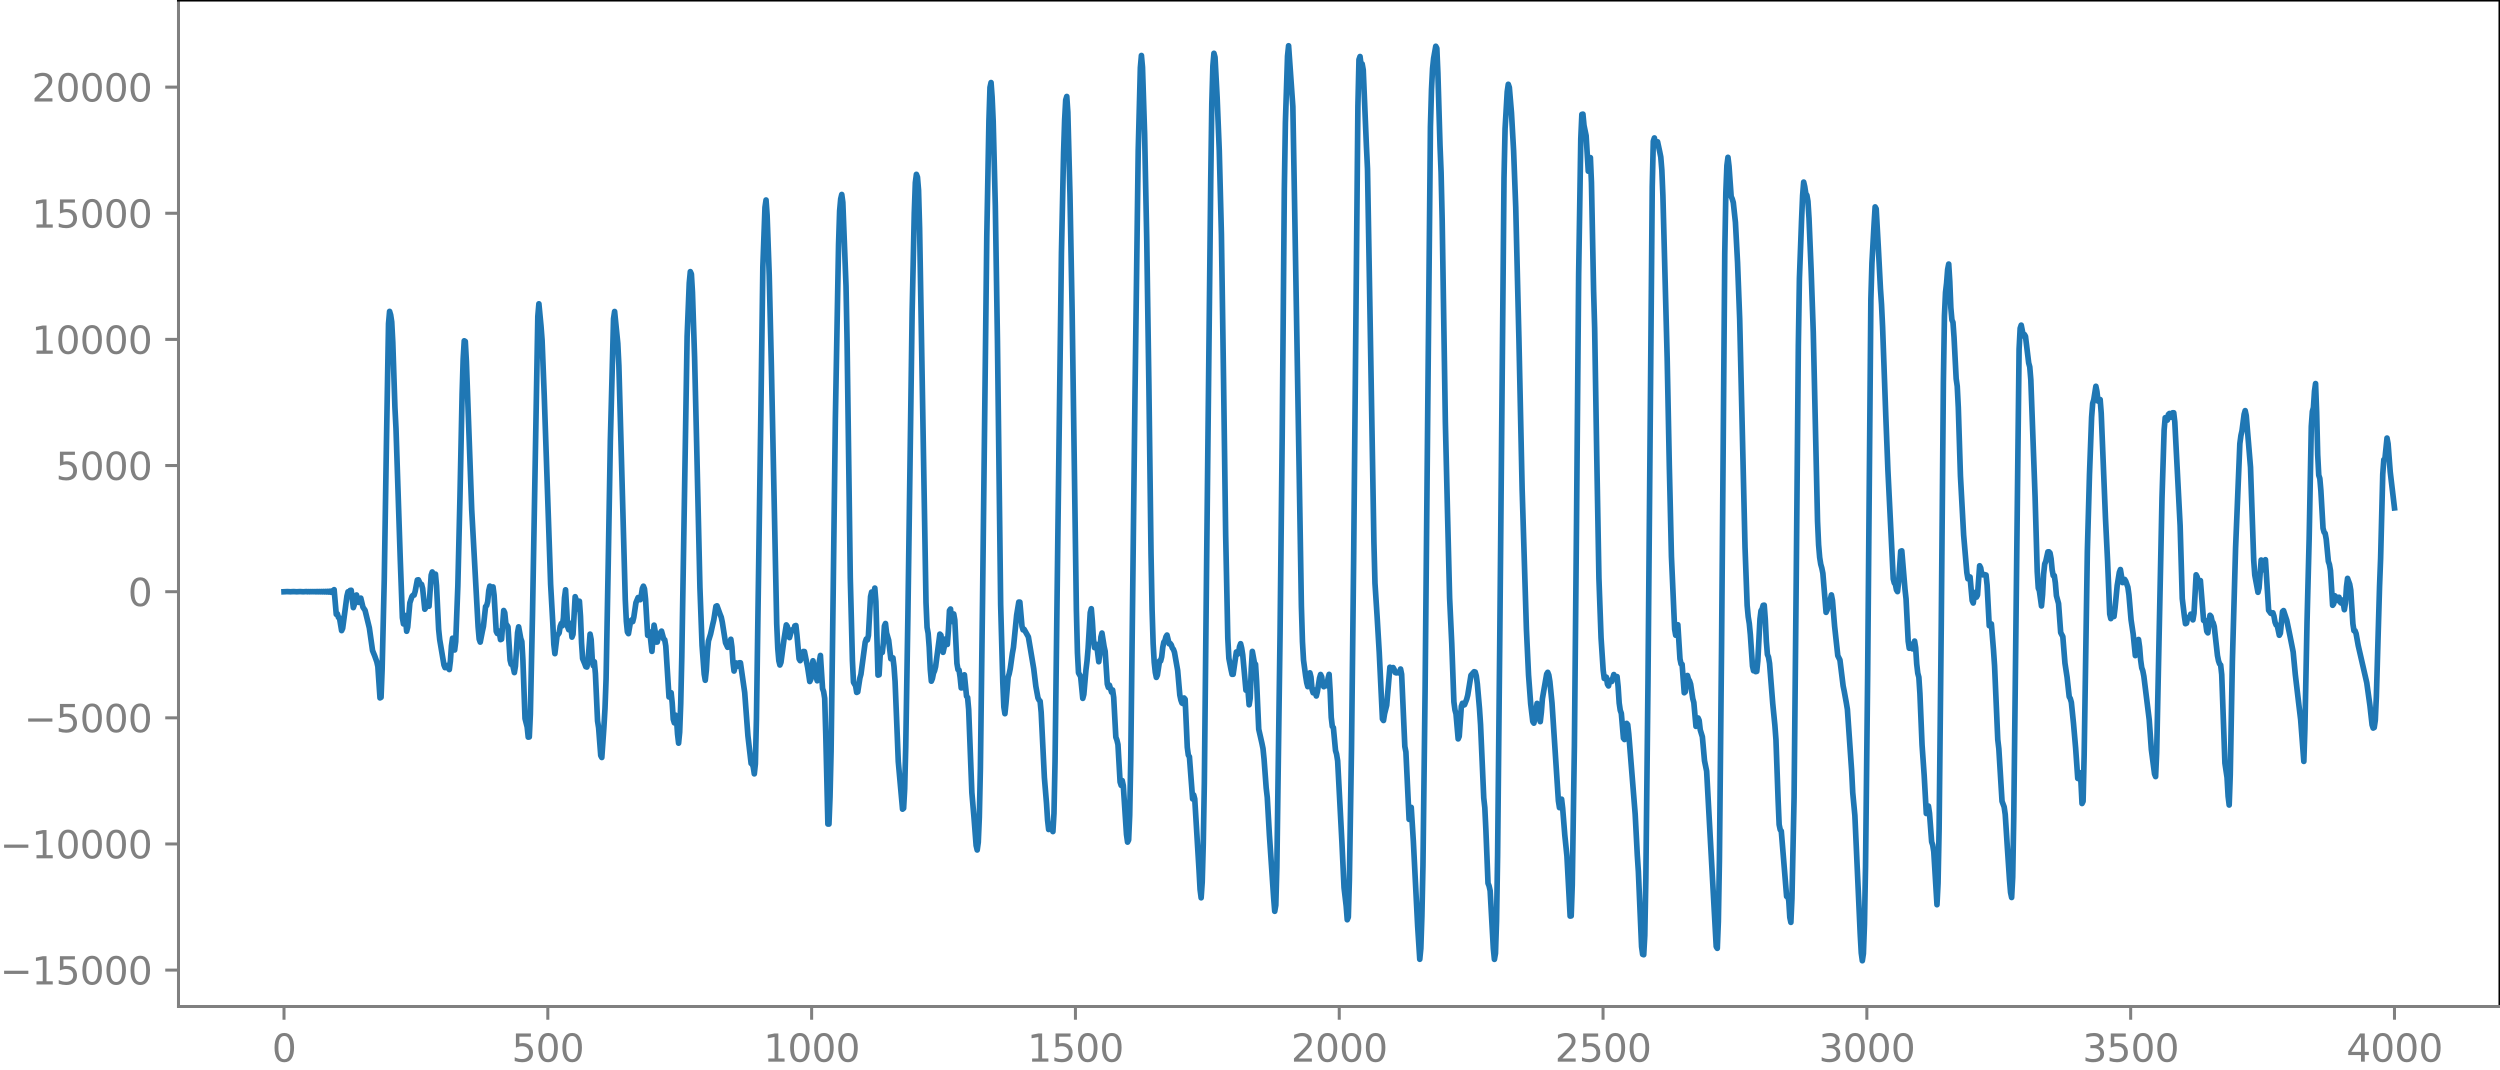 <?xml version="1.0" encoding="utf-8" standalone="no"?>
<!DOCTYPE svg PUBLIC "-//W3C//DTD SVG 1.1//EN"
  "http://www.w3.org/Graphics/SVG/1.1/DTD/svg11.dtd">
<svg xmlns:xlink="http://www.w3.org/1999/xlink" width="660.992pt" height="282.79pt" viewBox="0 0 660.992 282.79" xmlns="http://www.w3.org/2000/svg" version="1.1">
 <defs>
  <style type="text/css">*{stroke-linejoin: round; stroke-linecap: butt}</style>
 </defs>
 <g id="figure_1">
  <g id="patch_1">
   <path d="M -0 282.79 
L 660.992 282.79 
L 660.992 0 
L -0 0 
L -0 282.79 
z
" style="fill: none"/>
  </g>
  <g id="axes_1">
   <g id="patch_2">
    <path d="M 47.192 266.112 
L 660.992 266.112 
L 660.992 0 
L 47.192 0 
L 47.192 266.112 
z
" style="fill: none"/>
   </g>
   <g id="matplotlib.axis_1">
    <g id="xtick_1">
     <g id="line2d_1">
      <defs>
       <path id="mea2877f595" d="M 0 0 
L 0 3.5 
" style="stroke: #808080; stroke-width: 0.8"/>
      </defs>
      <g>
       <use xlink:href="#mea2877f595" x="75.092" y="266.112" style="fill: #808080; stroke: #808080; stroke-width: 0.8"/>
      </g>
     </g>
     <g id="text_1">
      <!-- 0 -->
      <g style="fill: #808080" transform="translate(71.911 280.71) scale(0.1 -0.1)">
       <defs>
        <path id="DejaVuSans-30" d="M 2034 4250 
Q 1547 4250 1301 3770 
Q 1056 3291 1056 2328 
Q 1056 1369 1301 889 
Q 1547 409 2034 409 
Q 2525 409 2770 889 
Q 3016 1369 3016 2328 
Q 3016 3291 2770 3770 
Q 2525 4250 2034 4250 
z
M 2034 4750 
Q 2819 4750 3233 4129 
Q 3647 3509 3647 2328 
Q 3647 1150 3233 529 
Q 2819 -91 2034 -91 
Q 1250 -91 836 529 
Q 422 1150 422 2328 
Q 422 3509 836 4129 
Q 1250 4750 2034 4750 
z
" transform="scale(0.016)"/>
       </defs>
       <use xlink:href="#DejaVuSans-30"/>
      </g>
     </g>
    </g>
    <g id="xtick_2">
     <g id="line2d_2">
      <g>
       <use xlink:href="#mea2877f595" x="144.842" y="266.112" style="fill: #808080; stroke: #808080; stroke-width: 0.8"/>
      </g>
     </g>
     <g id="text_2">
      <!-- 500 -->
      <g style="fill: #808080" transform="translate(135.298 280.71) scale(0.1 -0.1)">
       <defs>
        <path id="DejaVuSans-35" d="M 691 4666 
L 3169 4666 
L 3169 4134 
L 1269 4134 
L 1269 2991 
Q 1406 3038 1543 3061 
Q 1681 3084 1819 3084 
Q 2600 3084 3056 2656 
Q 3513 2228 3513 1497 
Q 3513 744 3044 326 
Q 2575 -91 1722 -91 
Q 1428 -91 1123 -41 
Q 819 9 494 109 
L 494 744 
Q 775 591 1075 516 
Q 1375 441 1709 441 
Q 2250 441 2565 725 
Q 2881 1009 2881 1497 
Q 2881 1984 2565 2268 
Q 2250 2553 1709 2553 
Q 1456 2553 1204 2497 
Q 953 2441 691 2322 
L 691 4666 
z
" transform="scale(0.016)"/>
       </defs>
       <use xlink:href="#DejaVuSans-35"/>
       <use xlink:href="#DejaVuSans-30" x="63.623"/>
       <use xlink:href="#DejaVuSans-30" x="127.246"/>
      </g>
     </g>
    </g>
    <g id="xtick_3">
     <g id="line2d_3">
      <g>
       <use xlink:href="#mea2877f595" x="214.592" y="266.112" style="fill: #808080; stroke: #808080; stroke-width: 0.8"/>
      </g>
     </g>
     <g id="text_3">
      <!-- 1000 -->
      <g style="fill: #808080" transform="translate(201.867 280.71) scale(0.1 -0.1)">
       <defs>
        <path id="DejaVuSans-31" d="M 794 531 
L 1825 531 
L 1825 4091 
L 703 3866 
L 703 4441 
L 1819 4666 
L 2450 4666 
L 2450 531 
L 3481 531 
L 3481 0 
L 794 0 
L 794 531 
z
" transform="scale(0.016)"/>
       </defs>
       <use xlink:href="#DejaVuSans-31"/>
       <use xlink:href="#DejaVuSans-30" x="63.623"/>
       <use xlink:href="#DejaVuSans-30" x="127.246"/>
       <use xlink:href="#DejaVuSans-30" x="190.869"/>
      </g>
     </g>
    </g>
    <g id="xtick_4">
     <g id="line2d_4">
      <g>
       <use xlink:href="#mea2877f595" x="284.342" y="266.112" style="fill: #808080; stroke: #808080; stroke-width: 0.8"/>
      </g>
     </g>
     <g id="text_4">
      <!-- 1500 -->
      <g style="fill: #808080" transform="translate(271.617 280.71) scale(0.1 -0.1)">
       <use xlink:href="#DejaVuSans-31"/>
       <use xlink:href="#DejaVuSans-35" x="63.623"/>
       <use xlink:href="#DejaVuSans-30" x="127.246"/>
       <use xlink:href="#DejaVuSans-30" x="190.869"/>
      </g>
     </g>
    </g>
    <g id="xtick_5">
     <g id="line2d_5">
      <g>
       <use xlink:href="#mea2877f595" x="354.092" y="266.112" style="fill: #808080; stroke: #808080; stroke-width: 0.8"/>
      </g>
     </g>
     <g id="text_5">
      <!-- 2000 -->
      <g style="fill: #808080" transform="translate(341.367 280.71) scale(0.1 -0.1)">
       <defs>
        <path id="DejaVuSans-32" d="M 1228 531 
L 3431 531 
L 3431 0 
L 469 0 
L 469 531 
Q 828 903 1448 1529 
Q 2069 2156 2228 2338 
Q 2531 2678 2651 2914 
Q 2772 3150 2772 3378 
Q 2772 3750 2511 3984 
Q 2250 4219 1831 4219 
Q 1534 4219 1204 4116 
Q 875 4013 500 3803 
L 500 4441 
Q 881 4594 1212 4672 
Q 1544 4750 1819 4750 
Q 2544 4750 2975 4387 
Q 3406 4025 3406 3419 
Q 3406 3131 3298 2873 
Q 3191 2616 2906 2266 
Q 2828 2175 2409 1742 
Q 1991 1309 1228 531 
z
" transform="scale(0.016)"/>
       </defs>
       <use xlink:href="#DejaVuSans-32"/>
       <use xlink:href="#DejaVuSans-30" x="63.623"/>
       <use xlink:href="#DejaVuSans-30" x="127.246"/>
       <use xlink:href="#DejaVuSans-30" x="190.869"/>
      </g>
     </g>
    </g>
    <g id="xtick_6">
     <g id="line2d_6">
      <g>
       <use xlink:href="#mea2877f595" x="423.842" y="266.112" style="fill: #808080; stroke: #808080; stroke-width: 0.8"/>
      </g>
     </g>
     <g id="text_6">
      <!-- 2500 -->
      <g style="fill: #808080" transform="translate(411.117 280.71) scale(0.1 -0.1)">
       <use xlink:href="#DejaVuSans-32"/>
       <use xlink:href="#DejaVuSans-35" x="63.623"/>
       <use xlink:href="#DejaVuSans-30" x="127.246"/>
       <use xlink:href="#DejaVuSans-30" x="190.869"/>
      </g>
     </g>
    </g>
    <g id="xtick_7">
     <g id="line2d_7">
      <g>
       <use xlink:href="#mea2877f595" x="493.592" y="266.112" style="fill: #808080; stroke: #808080; stroke-width: 0.8"/>
      </g>
     </g>
     <g id="text_7">
      <!-- 3000 -->
      <g style="fill: #808080" transform="translate(480.867 280.71) scale(0.1 -0.1)">
       <defs>
        <path id="DejaVuSans-33" d="M 2597 2516 
Q 3050 2419 3304 2112 
Q 3559 1806 3559 1356 
Q 3559 666 3084 287 
Q 2609 -91 1734 -91 
Q 1441 -91 1130 -33 
Q 819 25 488 141 
L 488 750 
Q 750 597 1062 519 
Q 1375 441 1716 441 
Q 2309 441 2620 675 
Q 2931 909 2931 1356 
Q 2931 1769 2642 2001 
Q 2353 2234 1838 2234 
L 1294 2234 
L 1294 2753 
L 1863 2753 
Q 2328 2753 2575 2939 
Q 2822 3125 2822 3475 
Q 2822 3834 2567 4026 
Q 2313 4219 1838 4219 
Q 1578 4219 1281 4162 
Q 984 4106 628 3988 
L 628 4550 
Q 988 4650 1302 4700 
Q 1616 4750 1894 4750 
Q 2613 4750 3031 4423 
Q 3450 4097 3450 3541 
Q 3450 3153 3228 2886 
Q 3006 2619 2597 2516 
z
" transform="scale(0.016)"/>
       </defs>
       <use xlink:href="#DejaVuSans-33"/>
       <use xlink:href="#DejaVuSans-30" x="63.623"/>
       <use xlink:href="#DejaVuSans-30" x="127.246"/>
       <use xlink:href="#DejaVuSans-30" x="190.869"/>
      </g>
     </g>
    </g>
    <g id="xtick_8">
     <g id="line2d_8">
      <g>
       <use xlink:href="#mea2877f595" x="563.342" y="266.112" style="fill: #808080; stroke: #808080; stroke-width: 0.8"/>
      </g>
     </g>
     <g id="text_8">
      <!-- 3500 -->
      <g style="fill: #808080" transform="translate(550.617 280.71) scale(0.1 -0.1)">
       <use xlink:href="#DejaVuSans-33"/>
       <use xlink:href="#DejaVuSans-35" x="63.623"/>
       <use xlink:href="#DejaVuSans-30" x="127.246"/>
       <use xlink:href="#DejaVuSans-30" x="190.869"/>
      </g>
     </g>
    </g>
    <g id="xtick_9">
     <g id="line2d_9">
      <g>
       <use xlink:href="#mea2877f595" x="633.092" y="266.112" style="fill: #808080; stroke: #808080; stroke-width: 0.8"/>
      </g>
     </g>
     <g id="text_9">
      <!-- 4000 -->
      <g style="fill: #808080" transform="translate(620.367 280.71) scale(0.1 -0.1)">
       <defs>
        <path id="DejaVuSans-34" d="M 2419 4116 
L 825 1625 
L 2419 1625 
L 2419 4116 
z
M 2253 4666 
L 3047 4666 
L 3047 1625 
L 3713 1625 
L 3713 1100 
L 3047 1100 
L 3047 0 
L 2419 0 
L 2419 1100 
L 313 1100 
L 313 1709 
L 2253 4666 
z
" transform="scale(0.016)"/>
       </defs>
       <use xlink:href="#DejaVuSans-34"/>
       <use xlink:href="#DejaVuSans-30" x="63.623"/>
       <use xlink:href="#DejaVuSans-30" x="127.246"/>
       <use xlink:href="#DejaVuSans-30" x="190.869"/>
      </g>
     </g>
    </g>
   </g>
   <g id="matplotlib.axis_2">
    <g id="ytick_1">
     <g id="line2d_10">
      <defs>
       <path id="m49acdfb050" d="M 0 0 
L -3.5 0 
" style="stroke: #808080; stroke-width: 0.8"/>
      </defs>
      <g>
       <use xlink:href="#m49acdfb050" x="47.192" y="256.489" style="fill: #808080; stroke: #808080; stroke-width: 0.8"/>
      </g>
     </g>
     <g id="text_10">
      <!-- −15000 -->
      <g style="fill: #808080" transform="translate(0 260.289) scale(0.1 -0.1)">
       <defs>
        <path id="DejaVuSans-2212" d="M 678 2272 
L 4684 2272 
L 4684 1741 
L 678 1741 
L 678 2272 
z
" transform="scale(0.016)"/>
       </defs>
       <use xlink:href="#DejaVuSans-2212"/>
       <use xlink:href="#DejaVuSans-31" x="83.789"/>
       <use xlink:href="#DejaVuSans-35" x="147.412"/>
       <use xlink:href="#DejaVuSans-30" x="211.035"/>
       <use xlink:href="#DejaVuSans-30" x="274.658"/>
       <use xlink:href="#DejaVuSans-30" x="338.281"/>
      </g>
     </g>
    </g>
    <g id="ytick_2">
     <g id="line2d_11">
      <g>
       <use xlink:href="#m49acdfb050" x="47.192" y="223.139" style="fill: #808080; stroke: #808080; stroke-width: 0.8"/>
      </g>
     </g>
     <g id="text_11">
      <!-- −10000 -->
      <g style="fill: #808080" transform="translate(0 226.938) scale(0.1 -0.1)">
       <use xlink:href="#DejaVuSans-2212"/>
       <use xlink:href="#DejaVuSans-31" x="83.789"/>
       <use xlink:href="#DejaVuSans-30" x="147.412"/>
       <use xlink:href="#DejaVuSans-30" x="211.035"/>
       <use xlink:href="#DejaVuSans-30" x="274.658"/>
       <use xlink:href="#DejaVuSans-30" x="338.281"/>
      </g>
     </g>
    </g>
    <g id="ytick_3">
     <g id="line2d_12">
      <g>
       <use xlink:href="#m49acdfb050" x="47.192" y="189.789" style="fill: #808080; stroke: #808080; stroke-width: 0.8"/>
      </g>
     </g>
     <g id="text_12">
      <!-- −5000 -->
      <g style="fill: #808080" transform="translate(6.362 193.588) scale(0.1 -0.1)">
       <use xlink:href="#DejaVuSans-2212"/>
       <use xlink:href="#DejaVuSans-35" x="83.789"/>
       <use xlink:href="#DejaVuSans-30" x="147.412"/>
       <use xlink:href="#DejaVuSans-30" x="211.035"/>
       <use xlink:href="#DejaVuSans-30" x="274.658"/>
      </g>
     </g>
    </g>
    <g id="ytick_4">
     <g id="line2d_13">
      <g>
       <use xlink:href="#m49acdfb050" x="47.192" y="156.438" style="fill: #808080; stroke: #808080; stroke-width: 0.8"/>
      </g>
     </g>
     <g id="text_13">
      <!-- 0 -->
      <g style="fill: #808080" transform="translate(33.83 160.237) scale(0.1 -0.1)">
       <use xlink:href="#DejaVuSans-30"/>
      </g>
     </g>
    </g>
    <g id="ytick_5">
     <g id="line2d_14">
      <g>
       <use xlink:href="#m49acdfb050" x="47.192" y="123.088" style="fill: #808080; stroke: #808080; stroke-width: 0.8"/>
      </g>
     </g>
     <g id="text_14">
      <!-- 5000 -->
      <g style="fill: #808080" transform="translate(14.742 126.887) scale(0.1 -0.1)">
       <use xlink:href="#DejaVuSans-35"/>
       <use xlink:href="#DejaVuSans-30" x="63.623"/>
       <use xlink:href="#DejaVuSans-30" x="127.246"/>
       <use xlink:href="#DejaVuSans-30" x="190.869"/>
      </g>
     </g>
    </g>
    <g id="ytick_6">
     <g id="line2d_15">
      <g>
       <use xlink:href="#m49acdfb050" x="47.192" y="89.737" style="fill: #808080; stroke: #808080; stroke-width: 0.8"/>
      </g>
     </g>
     <g id="text_15">
      <!-- 10000 -->
      <g style="fill: #808080" transform="translate(8.38 93.537) scale(0.1 -0.1)">
       <use xlink:href="#DejaVuSans-31"/>
       <use xlink:href="#DejaVuSans-30" x="63.623"/>
       <use xlink:href="#DejaVuSans-30" x="127.246"/>
       <use xlink:href="#DejaVuSans-30" x="190.869"/>
       <use xlink:href="#DejaVuSans-30" x="254.492"/>
      </g>
     </g>
    </g>
    <g id="ytick_7">
     <g id="line2d_16">
      <g>
       <use xlink:href="#m49acdfb050" x="47.192" y="56.387" style="fill: #808080; stroke: #808080; stroke-width: 0.8"/>
      </g>
     </g>
     <g id="text_16">
      <!-- 15000 -->
      <g style="fill: #808080" transform="translate(8.38 60.186) scale(0.1 -0.1)">
       <use xlink:href="#DejaVuSans-31"/>
       <use xlink:href="#DejaVuSans-35" x="63.623"/>
       <use xlink:href="#DejaVuSans-30" x="127.246"/>
       <use xlink:href="#DejaVuSans-30" x="190.869"/>
       <use xlink:href="#DejaVuSans-30" x="254.492"/>
      </g>
     </g>
    </g>
    <g id="ytick_8">
     <g id="line2d_17">
      <g>
       <use xlink:href="#m49acdfb050" x="47.192" y="23.037" style="fill: #808080; stroke: #808080; stroke-width: 0.8"/>
      </g>
     </g>
     <g id="text_17">
      <!-- 20000 -->
      <g style="fill: #808080" transform="translate(8.38 26.836) scale(0.1 -0.1)">
       <use xlink:href="#DejaVuSans-32"/>
       <use xlink:href="#DejaVuSans-30" x="63.623"/>
       <use xlink:href="#DejaVuSans-30" x="127.246"/>
       <use xlink:href="#DejaVuSans-30" x="190.869"/>
       <use xlink:href="#DejaVuSans-30" x="254.492"/>
      </g>
     </g>
    </g>
   </g>
   <g id="line2d_18">
    <path d="M 75.092 156.459 
L 75.938 156.417 
L 76.784 156.46 
L 77.63 156.416 
L 78.476 156.462 
L 79.322 156.413 
L 80.167 156.465 
L 81.013 156.409 
L 81.295 156.468 
L 81.577 156.408 
L 81.859 156.47 
L 82.141 156.405 
L 82.423 156.472 
L 82.705 156.403 
L 82.987 156.475 
L 83.269 156.4 
L 83.551 156.478 
L 83.833 156.396 
L 84.115 156.482 
L 84.397 156.392 
L 84.679 156.488 
L 84.961 156.386 
L 85.243 156.495 
L 85.525 156.377 
L 85.807 156.505 
L 86.089 156.365 
L 86.371 156.52 
L 86.653 156.346 
L 86.935 156.544 
L 87.216 156.313 
L 87.498 156.593 
L 87.78 156.236 
L 88.062 156.731 
L 88.344 155.906 
L 88.908 162.434 
L 89.19 162.277 
L 89.472 163.241 
L 89.754 163.362 
L 90.318 166.732 
L 90.6 166.12 
L 91.728 157.599 
L 92.01 156.466 
L 92.292 156.729 
L 92.574 156.103 
L 92.856 156.064 
L 93.42 160.659 
L 93.702 159.818 
L 93.984 157.601 
L 94.266 157.313 
L 94.547 158.863 
L 94.829 159.271 
L 95.111 158.405 
L 95.393 158.14 
L 95.957 160.528 
L 96.521 161.373 
L 97.649 166.004 
L 98.213 169.976 
L 98.495 171.997 
L 99.059 173.386 
L 99.623 174.971 
L 99.905 176.239 
L 100.469 184.522 
L 100.751 184.361 
L 101.033 176.978 
L 101.596 153.303 
L 102.16 117.927 
L 102.724 85.557 
L 103.006 82.33 
L 103.288 83.273 
L 103.57 85.114 
L 103.852 90.489 
L 104.416 107.693 
L 104.698 113.309 
L 105.826 147.798 
L 106.39 163.304 
L 106.672 164.962 
L 106.954 162.676 
L 107.236 163.88 
L 107.518 166.904 
L 107.8 165.796 
L 108.364 159.399 
L 108.927 157.68 
L 109.209 157.365 
L 109.491 157.339 
L 109.773 156.347 
L 110.337 153.351 
L 110.619 153.295 
L 111.183 154.47 
L 111.465 154.513 
L 111.747 155.608 
L 112.311 161.078 
L 112.593 160.652 
L 112.875 159.408 
L 113.157 160.096 
L 113.439 160.287 
L 114.003 152.062 
L 114.285 151.223 
L 114.567 152.748 
L 114.849 152.504 
L 115.131 151.794 
L 115.413 154.842 
L 115.976 166.397 
L 116.258 169.127 
L 117.386 175.833 
L 117.668 176.52 
L 118.232 175.944 
L 118.514 176.683 
L 118.796 177.031 
L 119.078 174.795 
L 119.36 170.778 
L 119.642 168.746 
L 120.206 171.859 
L 120.488 169.654 
L 121.052 154.923 
L 121.616 131.247 
L 122.18 104.158 
L 122.462 94.874 
L 122.744 90.107 
L 123.025 90.282 
L 123.307 95.494 
L 124.717 134.721 
L 126.409 165.709 
L 126.691 168.987 
L 126.973 169.772 
L 127.537 166.894 
L 127.819 165.612 
L 128.383 160.37 
L 128.665 160.114 
L 128.947 159.071 
L 129.229 156.16 
L 129.511 154.968 
L 129.793 156.199 
L 130.075 156.207 
L 130.356 155.177 
L 130.638 157.382 
L 131.202 166.932 
L 131.484 167.489 
L 131.766 166.812 
L 132.048 167.424 
L 132.33 169.121 
L 132.612 168.993 
L 133.176 161.415 
L 133.458 162.024 
L 133.74 164.849 
L 134.304 165.704 
L 134.868 174.539 
L 135.15 175.634 
L 135.432 175.264 
L 135.996 177.832 
L 136.278 176.132 
L 136.842 167.266 
L 137.124 165.737 
L 137.687 168.809 
L 137.969 169.602 
L 138.251 174.483 
L 138.815 189.974 
L 139.379 192.196 
L 139.661 194.897 
L 139.943 194.849 
L 140.225 188.862 
L 140.789 162.545 
L 142.199 83.643 
L 142.481 80.326 
L 143.045 86.242 
L 143.327 89.971 
L 143.891 104.497 
L 145.582 154.492 
L 146.146 164.553 
L 146.428 170.367 
L 146.71 172.826 
L 147.274 168.138 
L 147.838 167.346 
L 148.12 165.587 
L 148.402 164.849 
L 148.684 165.448 
L 148.966 163.335 
L 149.248 158.072 
L 149.53 155.941 
L 150.094 165.756 
L 150.376 166.507 
L 150.658 164.784 
L 150.94 165.685 
L 151.222 168.453 
L 151.504 167.707 
L 152.067 157.766 
L 152.349 158.573 
L 152.631 161.026 
L 152.913 160.177 
L 153.195 158.956 
L 153.477 162.915 
L 153.759 169.964 
L 154.041 174.142 
L 154.605 175.508 
L 154.887 176.268 
L 155.169 176.362 
L 155.451 174.997 
L 156.015 167.661 
L 156.297 169.088 
L 156.579 174.149 
L 156.861 176.016 
L 157.143 174.968 
L 157.425 178.127 
L 157.989 190.602 
L 158.271 192.41 
L 158.834 199.765 
L 159.116 200.281 
L 159.68 192.149 
L 159.962 187.233 
L 160.244 179.543 
L 160.808 149.272 
L 161.372 116.661 
L 162.218 84.261 
L 162.5 82.36 
L 163.346 90.826 
L 163.628 96.654 
L 164.192 117.103 
L 165.32 158.511 
L 165.602 164.269 
L 165.883 167.094 
L 166.165 167.538 
L 166.729 164.229 
L 167.011 163.911 
L 167.293 164.352 
L 167.575 163.209 
L 168.139 159.356 
L 168.703 157.986 
L 168.985 158.178 
L 169.267 158.566 
L 169.549 157.423 
L 169.831 155.623 
L 170.113 154.987 
L 170.395 155.679 
L 170.677 158.398 
L 171.241 167.985 
L 171.523 167.69 
L 171.805 167.081 
L 172.369 172.217 
L 172.933 165.284 
L 173.214 166.856 
L 173.496 169.765 
L 173.778 169.753 
L 174.06 168.564 
L 174.342 168.035 
L 174.624 167.269 
L 174.906 166.866 
L 175.47 168.964 
L 175.752 169.153 
L 176.034 170.829 
L 176.88 184.287 
L 177.162 183.883 
L 177.444 183.152 
L 177.726 185.843 
L 178.008 190.198 
L 178.29 191.119 
L 178.572 189.07 
L 178.854 189.768 
L 179.136 194.059 
L 179.418 196.494 
L 179.7 193.585 
L 179.982 186.007 
L 180.263 173.767 
L 181.673 88.935 
L 182.237 74.835 
L 182.519 71.819 
L 182.801 72.464 
L 183.083 77.278 
L 183.647 94.524 
L 184.211 118.18 
L 185.057 155.328 
L 185.621 170.654 
L 186.185 178.222 
L 186.467 179.862 
L 186.749 177.225 
L 187.031 172.348 
L 187.313 169.482 
L 187.876 167.65 
L 188.44 165.104 
L 188.722 163.918 
L 189.286 160.308 
L 189.568 160.174 
L 190.414 162.492 
L 190.696 163.192 
L 190.978 164.537 
L 191.824 169.938 
L 192.388 171.149 
L 192.67 170.985 
L 193.234 169.018 
L 193.516 171.087 
L 193.798 175.178 
L 194.08 177.423 
L 194.643 175.278 
L 195.207 176.155 
L 195.489 175.229 
L 195.771 175.237 
L 196.899 183.138 
L 197.745 194.534 
L 198.591 201.85 
L 198.873 201.931 
L 199.155 202.774 
L 199.437 204.607 
L 199.719 201.968 
L 200.001 190.074 
L 201.129 112.118 
L 201.692 70.606 
L 202.256 54.839 
L 202.538 52.882 
L 202.82 56.911 
L 203.384 72.839 
L 203.948 96.718 
L 205.358 164.917 
L 205.64 171.411 
L 205.922 174.717 
L 206.204 175.828 
L 206.486 175.12 
L 207.332 168.766 
L 207.896 165.222 
L 208.178 165.642 
L 208.46 167.562 
L 208.742 168.582 
L 209.305 166.548 
L 209.587 166.724 
L 209.869 166.631 
L 210.151 165.482 
L 210.433 165.383 
L 210.715 167.941 
L 211.279 174.22 
L 211.561 174.681 
L 211.843 174.058 
L 212.407 172.244 
L 212.689 172.27 
L 213.535 176.431 
L 214.099 180.188 
L 214.381 179.585 
L 214.663 176.451 
L 214.945 174.706 
L 215.227 175.935 
L 215.791 179.025 
L 216.072 179.998 
L 216.354 178.778 
L 216.636 174.874 
L 216.918 173.295 
L 217.482 182.059 
L 217.764 182.857 
L 218.046 184.647 
L 218.328 194.169 
L 218.892 217.873 
L 219.174 217.881 
L 219.456 210.659 
L 219.738 198.591 
L 220.302 155.75 
L 220.866 110.715 
L 221.712 64.596 
L 221.994 55.764 
L 222.276 52.594 
L 222.558 51.419 
L 222.84 53.504 
L 223.685 75.618 
L 223.967 90.387 
L 224.813 152.785 
L 225.377 174.653 
L 225.659 180.387 
L 226.223 181.353 
L 226.505 183.074 
L 226.787 182.925 
L 227.351 179.292 
L 227.633 178.253 
L 228.761 169.767 
L 229.043 168.959 
L 229.325 169.218 
L 229.607 168.024 
L 230.171 157.739 
L 230.452 156.538 
L 230.734 158.061 
L 231.016 157.379 
L 231.298 155.485 
L 231.58 159.058 
L 232.144 178.499 
L 232.426 178.419 
L 232.708 173.355 
L 232.99 171.63 
L 233.272 172.506 
L 233.554 170.038 
L 233.836 165.509 
L 234.118 164.851 
L 234.4 167.323 
L 234.964 169.292 
L 235.528 174.177 
L 235.81 173.937 
L 236.092 173.932 
L 236.374 176.282 
L 236.656 180.21 
L 237.22 194.194 
L 237.501 201.346 
L 238.065 207.676 
L 238.629 213.943 
L 238.911 213.702 
L 239.193 208.548 
L 239.475 197.42 
L 240.039 163.114 
L 241.167 82.478 
L 241.731 56.365 
L 242.013 48.291 
L 242.295 46.096 
L 242.577 46.834 
L 242.859 50.278 
L 243.141 60.382 
L 244.832 159.301 
L 245.114 165.891 
L 245.396 167.43 
L 245.678 171.102 
L 245.96 176.973 
L 246.242 180.105 
L 246.524 179.413 
L 246.806 177.992 
L 247.088 177.361 
L 247.37 176.248 
L 248.498 167.658 
L 248.78 167.935 
L 249.344 172.473 
L 249.626 171.181 
L 249.908 168.966 
L 250.19 169.552 
L 250.472 170.395 
L 250.754 166.698 
L 251.036 161.417 
L 251.318 161.022 
L 251.6 164.117 
L 251.881 164.367 
L 252.163 162.329 
L 252.445 163.921 
L 253.009 175.425 
L 253.291 177.048 
L 253.573 177.171 
L 253.855 179.096 
L 254.137 181.885 
L 254.419 181.839 
L 254.701 179.04 
L 254.983 178.421 
L 255.547 184.078 
L 255.829 184.413 
L 256.111 187.56 
L 256.957 209.568 
L 257.521 216.155 
L 258.085 223.55 
L 258.367 224.734 
L 258.649 222.72 
L 258.93 216.102 
L 259.212 203.166 
L 259.776 159.078 
L 260.904 62.375 
L 261.468 31.993 
L 261.75 23.122 
L 262.032 21.829 
L 262.314 25.688 
L 262.596 32.028 
L 263.16 54.438 
L 263.724 90.196 
L 264.57 159.885 
L 265.134 180.424 
L 265.416 186.924 
L 265.698 188.7 
L 265.98 185.942 
L 266.543 179.067 
L 266.825 178.15 
L 267.107 176.775 
L 267.671 172.745 
L 267.953 171.182 
L 268.799 162.645 
L 269.363 159.19 
L 269.645 159.196 
L 270.209 165.585 
L 270.491 166.54 
L 270.773 166.384 
L 271.901 168.394 
L 273.31 176.79 
L 273.874 181.464 
L 274.438 184.54 
L 274.72 185.09 
L 275.002 185.393 
L 275.284 188.359 
L 276.13 205.592 
L 276.694 212.414 
L 276.976 216.834 
L 277.258 219.318 
L 277.54 219.113 
L 277.822 218.289 
L 278.386 219.868 
L 278.668 215.06 
L 278.95 201.334 
L 279.796 133.488 
L 280.641 66.906 
L 281.205 40.467 
L 281.487 31.712 
L 281.769 26.444 
L 282.051 25.506 
L 282.333 29.727 
L 282.897 51.485 
L 283.461 81.857 
L 284.589 161.241 
L 284.871 172.551 
L 285.153 177.901 
L 285.717 178.892 
L 286.281 184.647 
L 286.563 183.6 
L 287.127 177.105 
L 287.409 174.765 
L 287.69 171.467 
L 288.254 161.974 
L 288.536 160.942 
L 288.818 164.29 
L 289.1 168.993 
L 289.382 171.234 
L 289.664 170.572 
L 289.946 170.36 
L 290.51 174.962 
L 290.792 172.81 
L 291.074 168.458 
L 291.356 167.377 
L 291.92 170.945 
L 292.202 172.206 
L 292.766 180.86 
L 293.048 181.765 
L 293.33 181.153 
L 293.894 183.019 
L 294.176 182.434 
L 294.458 184.407 
L 295.021 194.9 
L 295.303 195.656 
L 295.585 196.859 
L 296.149 206.766 
L 296.431 207.652 
L 296.713 206.382 
L 296.995 207.705 
L 297.841 220.64 
L 298.123 222.654 
L 298.405 222.095 
L 298.687 215.551 
L 298.969 200.588 
L 300.097 103.634 
L 300.943 39.736 
L 301.507 17.872 
L 301.788 14.67 
L 302.07 17.757 
L 302.634 35.432 
L 303.198 63.541 
L 303.762 101.848 
L 304.326 146.323 
L 304.608 161.19 
L 304.89 170.196 
L 305.172 175.12 
L 305.454 177.753 
L 305.736 179.103 
L 306.018 178.48 
L 306.582 174.727 
L 306.864 174.774 
L 307.146 173.677 
L 307.428 171.171 
L 307.71 169.77 
L 307.992 169.402 
L 308.274 168.361 
L 308.556 167.905 
L 309.119 170.228 
L 309.401 170.129 
L 309.683 170.516 
L 309.965 171.349 
L 310.247 171.681 
L 310.529 172.469 
L 311.375 177.282 
L 311.939 183.758 
L 312.221 185.086 
L 312.503 185.877 
L 312.785 186.03 
L 313.067 184.546 
L 313.349 184.902 
L 313.913 197.573 
L 314.195 199.69 
L 314.477 200.065 
L 315.323 211.233 
L 315.605 210.169 
L 315.887 211.237 
L 317.014 229.989 
L 317.296 235.168 
L 317.578 237.379 
L 317.86 233.251 
L 318.142 223.091 
L 318.424 207.043 
L 318.988 152.654 
L 320.116 47.545 
L 320.398 27.443 
L 320.68 17.417 
L 320.962 14.092 
L 321.244 15.123 
L 321.808 25.754 
L 322.372 39.839 
L 322.936 61.883 
L 323.499 100.137 
L 324.063 141.418 
L 324.627 168.754 
L 324.909 174.058 
L 325.473 177.005 
L 325.755 178.29 
L 326.037 178.282 
L 326.883 172.379 
L 327.165 173.008 
L 327.447 172.769 
L 327.729 170.964 
L 328.011 170.191 
L 328.293 171.358 
L 328.575 173.16 
L 329.421 182.487 
L 329.703 181.403 
L 329.985 182.717 
L 330.267 186.344 
L 330.548 184.62 
L 330.83 176.843 
L 331.112 172.227 
L 331.676 175.324 
L 331.958 175.632 
L 332.24 180.077 
L 332.804 192.797 
L 333.65 196.529 
L 333.932 197.921 
L 334.214 200.728 
L 334.778 208.347 
L 335.06 210.803 
L 335.624 220.731 
L 336.752 237.411 
L 337.034 240.943 
L 337.316 239.34 
L 337.597 229.394 
L 338.443 167.536 
L 339.007 115.487 
L 339.571 50.056 
L 339.853 32.408 
L 340.417 14.838 
L 340.699 12.096 
L 341.827 28.209 
L 342.391 60.055 
L 343.519 125.867 
L 344.083 160.262 
L 344.365 169.661 
L 344.647 174.552 
L 345.21 178.748 
L 345.492 180.52 
L 345.774 181.552 
L 346.056 180.029 
L 346.338 177.893 
L 346.62 179.035 
L 346.902 182.264 
L 347.184 183.172 
L 347.466 182.401 
L 347.748 183.064 
L 348.03 184.018 
L 348.312 182.872 
L 348.876 179.304 
L 349.158 178.331 
L 349.44 178.935 
L 349.722 181.008 
L 350.004 181.565 
L 350.286 180.445 
L 350.568 180.671 
L 350.85 181.314 
L 351.132 179.364 
L 351.414 178.3 
L 351.696 182.994 
L 351.977 189.674 
L 352.259 192.064 
L 352.541 192.393 
L 353.105 198.436 
L 353.387 199.399 
L 353.669 201.173 
L 354.797 222.664 
L 355.361 234.7 
L 355.925 239.55 
L 356.207 243.18 
L 356.489 242.496 
L 356.771 232.629 
L 357.335 197.7 
L 357.899 148.028 
L 359.026 28.067 
L 359.308 15.749 
L 359.59 14.946 
L 359.872 17.214 
L 360.154 16.899 
L 360.436 18.48 
L 361.282 38.746 
L 361.564 44.692 
L 362.128 77.308 
L 363.256 143.386 
L 363.538 154.178 
L 364.102 162.99 
L 364.666 172.513 
L 365.512 190.083 
L 365.794 190.498 
L 366.076 188.709 
L 366.639 186.47 
L 367.485 176.405 
L 367.767 176.904 
L 368.049 176.882 
L 368.331 176.505 
L 368.613 177.005 
L 368.895 177.816 
L 369.177 177.911 
L 369.459 177.739 
L 369.741 177.908 
L 370.023 177.766 
L 370.305 176.892 
L 370.587 178.281 
L 371.433 197.372 
L 371.715 198.823 
L 372.561 216.638 
L 372.843 213.581 
L 373.125 213.462 
L 373.688 222.472 
L 374.816 244.749 
L 375.38 253.631 
L 375.662 250.744 
L 375.944 242.187 
L 376.226 228.832 
L 376.79 182.595 
L 378.2 33.536 
L 378.482 23.674 
L 378.764 18.127 
L 379.046 15.423 
L 379.61 12.23 
L 379.892 12.754 
L 380.174 19.333 
L 380.737 38.516 
L 381.019 45.572 
L 381.301 57.906 
L 382.147 111.588 
L 382.711 135.319 
L 383.275 158.107 
L 383.839 170.165 
L 384.403 185.564 
L 384.685 187.705 
L 384.967 188.774 
L 385.531 195.36 
L 385.813 194.701 
L 386.377 186.757 
L 386.659 185.952 
L 386.941 186.442 
L 387.223 186.325 
L 387.786 184.86 
L 388.068 183.785 
L 388.914 178.555 
L 389.76 177.596 
L 390.042 177.689 
L 390.324 178.701 
L 390.606 180.822 
L 391.17 187.366 
L 391.452 191.582 
L 392.298 210.966 
L 392.58 213.551 
L 392.862 219.418 
L 393.426 233.522 
L 393.708 234.237 
L 393.99 235.505 
L 394.554 245.752 
L 394.835 250.806 
L 395.117 253.65 
L 395.399 252.059 
L 395.681 243.513 
L 395.963 226.134 
L 396.527 169.883 
L 397.655 47.096 
L 397.937 34.039 
L 398.501 24.281 
L 398.783 22.286 
L 399.065 23.125 
L 399.629 29.83 
L 400.193 39.898 
L 400.757 54.859 
L 401.603 89.925 
L 402.448 129.309 
L 403.576 166.31 
L 404.14 178.456 
L 404.704 186.081 
L 405.268 190.791 
L 405.55 191.199 
L 405.832 190.017 
L 406.396 185.976 
L 406.678 186.527 
L 406.96 189.419 
L 407.242 190.804 
L 407.524 188.349 
L 407.806 184.74 
L 408.37 181.444 
L 408.934 178.211 
L 409.215 177.757 
L 409.497 178.471 
L 409.779 180.2 
L 410.343 185.852 
L 412.035 211.75 
L 412.317 213.544 
L 412.599 212.08 
L 412.881 211.299 
L 413.163 213.711 
L 413.727 220.815 
L 414.291 226.353 
L 414.855 236.929 
L 415.137 242.211 
L 415.419 242.166 
L 415.701 233.941 
L 416.264 197.283 
L 416.828 138.093 
L 417.392 72.454 
L 417.956 36.653 
L 418.238 30.243 
L 418.52 30.177 
L 418.802 33.15 
L 419.366 35.877 
L 419.93 45.266 
L 420.212 44.266 
L 420.494 41.676 
L 420.776 48.304 
L 421.34 76.753 
L 421.622 86.794 
L 422.186 121.146 
L 422.75 152.869 
L 423.314 168.622 
L 423.877 177.224 
L 424.159 179.387 
L 424.441 178.922 
L 424.723 179.052 
L 425.005 180.913 
L 425.287 181.36 
L 425.569 180.006 
L 425.851 179.827 
L 426.133 180.191 
L 426.697 178.349 
L 426.979 179.226 
L 427.261 179.253 
L 427.543 178.886 
L 427.825 181.531 
L 428.107 185.882 
L 428.389 187.813 
L 428.671 188.604 
L 429.235 195.181 
L 429.517 195.531 
L 430.081 191.257 
L 430.363 191.611 
L 430.644 194.105 
L 432.336 215.265 
L 432.9 226.16 
L 433.182 230.494 
L 434.028 250.312 
L 434.31 252.328 
L 434.592 252.432 
L 434.874 247.335 
L 435.156 232.353 
L 435.72 180.61 
L 436.848 49.379 
L 437.13 37.319 
L 437.412 36.472 
L 437.694 38.198 
L 438.257 37.486 
L 438.821 40.112 
L 439.103 41.519 
L 439.385 44.981 
L 439.667 51.786 
L 440.795 94.722 
L 441.359 123.023 
L 441.923 147.153 
L 442.769 166.36 
L 443.051 167.962 
L 443.333 165.754 
L 443.615 165.178 
L 444.179 174.203 
L 444.461 175.549 
L 444.743 175.649 
L 445.306 183.163 
L 445.588 182.894 
L 445.87 179.672 
L 446.152 178.596 
L 446.434 179.564 
L 446.716 180.039 
L 446.998 180.909 
L 447.562 184.718 
L 447.844 185.745 
L 448.408 192.051 
L 448.69 191.853 
L 448.972 189.831 
L 449.254 190.476 
L 449.536 192.966 
L 450.1 194.808 
L 450.664 201.13 
L 451.228 203.895 
L 451.792 214.281 
L 453.765 250.296 
L 454.047 250.738 
L 454.329 243.605 
L 454.611 227.426 
L 455.175 171.057 
L 456.021 67.013 
L 456.303 50.956 
L 456.585 43.776 
L 456.867 41.596 
L 457.149 43.975 
L 457.713 51.95 
L 457.995 52.583 
L 458.277 53.557 
L 458.841 58.801 
L 459.404 69.439 
L 459.968 84.367 
L 461.378 144.672 
L 461.942 160.071 
L 462.224 163.102 
L 462.506 164.856 
L 462.788 167.812 
L 463.352 176.079 
L 463.634 177.344 
L 463.916 177.257 
L 464.198 177.582 
L 464.48 177.512 
L 464.762 174.751 
L 465.326 163.727 
L 465.608 161.454 
L 465.89 161.037 
L 466.172 160.051 
L 466.453 160.001 
L 466.735 163.727 
L 467.017 169.596 
L 467.299 173.047 
L 467.581 173.721 
L 467.863 175.381 
L 468.709 186.052 
L 469.273 191.783 
L 469.555 195.564 
L 470.119 211.334 
L 470.401 218.023 
L 470.683 219.392 
L 470.965 219.732 
L 471.529 226.637 
L 472.375 237.021 
L 472.657 236.834 
L 472.939 238.095 
L 473.221 242.572 
L 473.502 243.869 
L 473.784 237.561 
L 474.348 210.912 
L 474.912 153.688 
L 475.476 91.374 
L 475.758 73.656 
L 476.322 58.354 
L 476.604 51.689 
L 476.886 48.142 
L 477.168 49.355 
L 477.45 51.207 
L 477.732 51.603 
L 478.014 53.213 
L 478.296 57.71 
L 478.86 71.437 
L 479.424 87.858 
L 479.988 112.715 
L 480.552 137.822 
L 480.833 144.055 
L 481.115 147.389 
L 481.397 149.181 
L 481.679 150.175 
L 481.961 151.593 
L 482.807 161.905 
L 483.089 161.276 
L 483.371 160.101 
L 483.653 159.606 
L 484.217 157.292 
L 484.499 158.744 
L 485.063 165.55 
L 485.627 170.752 
L 485.909 173.371 
L 486.473 174.493 
L 487.319 181.368 
L 487.601 182.735 
L 488.164 185.836 
L 488.446 187.557 
L 489.574 203.894 
L 489.856 209.575 
L 490.42 215.601 
L 491.83 246.881 
L 492.112 251.96 
L 492.394 254.016 
L 492.676 252.134 
L 492.958 244.389 
L 493.24 229.168 
L 493.804 178.133 
L 494.65 79.217 
L 494.932 69.568 
L 495.495 59.338 
L 495.777 54.704 
L 496.059 55.199 
L 496.623 65.394 
L 497.187 76.368 
L 497.469 80.499 
L 497.751 86.457 
L 498.597 109.974 
L 499.161 124.403 
L 499.725 135.892 
L 500.571 153.088 
L 500.853 154.163 
L 501.135 154.499 
L 501.417 155.971 
L 501.699 156.426 
L 501.981 153.982 
L 502.544 145.747 
L 502.826 145.64 
L 503.672 155.781 
L 503.954 158.347 
L 504.518 169.508 
L 504.8 171.397 
L 505.082 170.3 
L 505.364 170.336 
L 505.646 171.554 
L 505.928 170.963 
L 506.21 169.5 
L 506.492 171.27 
L 506.774 175.566 
L 507.056 178.013 
L 507.338 179.053 
L 507.62 183.41 
L 508.184 196.937 
L 508.748 205.013 
L 509.311 215.091 
L 509.593 214.476 
L 509.875 213.116 
L 510.157 215.019 
L 510.721 222.575 
L 511.003 223.423 
L 511.285 225.186 
L 512.131 239.205 
L 512.413 233.529 
L 512.695 219.197 
L 513.259 165.69 
L 513.823 101.128 
L 514.105 83.441 
L 514.387 77.311 
L 514.669 74.845 
L 514.951 71.253 
L 515.233 69.817 
L 515.515 74.43 
L 515.797 81.382 
L 516.079 84.583 
L 516.361 85.236 
L 516.642 89.191 
L 517.206 100.143 
L 517.488 102.119 
L 517.77 107.747 
L 518.334 125.816 
L 519.18 141.478 
L 520.026 151.369 
L 520.308 153.03 
L 520.59 152.468 
L 520.872 152.553 
L 521.436 158.796 
L 521.718 159.436 
L 522 157.467 
L 522.282 156.616 
L 522.564 157.881 
L 522.846 157.347 
L 523.41 149.587 
L 523.691 150.152 
L 523.973 151.864 
L 524.255 151.986 
L 524.537 151.885 
L 525.101 152.029 
L 525.383 154.728 
L 525.947 165.446 
L 526.511 164.967 
L 527.075 171.879 
L 527.357 176.033 
L 528.203 195.539 
L 528.485 197.96 
L 529.331 211.857 
L 529.895 213.357 
L 530.177 215.348 
L 530.74 224.113 
L 531.304 232.589 
L 531.586 235.976 
L 531.868 237.296 
L 532.15 231.91 
L 532.432 216.033 
L 533.842 92.291 
L 534.124 86.796 
L 534.406 85.964 
L 534.97 88.826 
L 535.252 88.444 
L 535.534 88.939 
L 536.38 95.971 
L 536.662 97.006 
L 536.944 100.444 
L 538.071 131.396 
L 538.635 151.09 
L 538.917 155.508 
L 539.199 156.17 
L 539.763 160.212 
L 540.045 157.225 
L 540.327 151.81 
L 540.609 149.127 
L 540.891 148.446 
L 541.455 145.914 
L 541.737 145.892 
L 542.019 146.209 
L 542.301 147.71 
L 542.583 150.669 
L 542.865 152.199 
L 543.147 152.184 
L 543.429 154.122 
L 543.711 157.508 
L 544.275 159.572 
L 544.839 167.256 
L 545.402 168.317 
L 545.966 175.326 
L 546.53 179.054 
L 547.094 184.229 
L 547.376 184.686 
L 547.658 185.691 
L 548.222 191.235 
L 548.786 197.737 
L 549.35 205.808 
L 549.632 205.89 
L 549.914 204.296 
L 550.196 206.78 
L 550.478 212.449 
L 550.76 211.878 
L 551.042 199.754 
L 551.888 145.818 
L 552.451 125.47 
L 553.015 110.312 
L 553.297 106.652 
L 553.579 105.716 
L 554.143 102.131 
L 554.425 103.52 
L 554.707 106.047 
L 554.989 106.071 
L 555.271 105.633 
L 555.553 109.21 
L 556.681 137.002 
L 557.245 148.525 
L 557.809 162.352 
L 558.091 163.564 
L 558.373 162.875 
L 558.655 163.052 
L 558.937 162.998 
L 559.219 160.688 
L 559.782 154.795 
L 560.346 151.331 
L 560.628 150.58 
L 561.192 154.039 
L 561.474 153.946 
L 561.756 153.197 
L 562.038 153.655 
L 562.602 155.257 
L 562.884 157.288 
L 563.448 163.893 
L 564.012 167.683 
L 564.576 173.344 
L 564.858 173.093 
L 565.14 170.551 
L 565.422 169.075 
L 565.704 171.068 
L 565.986 174.55 
L 566.268 176.561 
L 566.549 177.346 
L 566.831 178.812 
L 568.241 190.248 
L 568.805 198.148 
L 569.651 204.619 
L 569.933 205.332 
L 570.215 199.065 
L 571.625 131.708 
L 572.189 113.692 
L 572.471 110.441 
L 572.753 111.05 
L 573.035 111.084 
L 573.317 109.587 
L 573.599 109.322 
L 573.88 110.344 
L 574.162 110.287 
L 574.444 109.132 
L 574.726 109.134 
L 575.008 111.58 
L 576.418 138.949 
L 576.982 158.248 
L 577.546 162.956 
L 577.828 164.906 
L 578.11 164.764 
L 578.392 163.32 
L 578.674 163.2 
L 578.956 163.311 
L 579.238 162.375 
L 579.52 162.487 
L 579.802 163.893 
L 580.084 162.188 
L 580.648 151.98 
L 580.929 152.54 
L 581.211 154.282 
L 581.493 153.695 
L 581.775 153.496 
L 582.621 164.033 
L 582.903 163.915 
L 583.185 164.818 
L 583.467 166.935 
L 583.749 167.328 
L 584.313 162.672 
L 584.595 162.99 
L 584.877 164.274 
L 585.159 164.674 
L 585.441 165.659 
L 586.287 173.311 
L 586.569 174.737 
L 586.851 175.532 
L 587.133 175.828 
L 587.415 178.365 
L 588.26 201.764 
L 588.824 205.572 
L 589.106 210.527 
L 589.388 212.846 
L 589.67 204.906 
L 590.234 174.806 
L 591.08 144.9 
L 592.208 117.307 
L 592.49 115.166 
L 592.772 113.903 
L 593.336 109.565 
L 593.618 108.571 
L 593.9 109.895 
L 595.028 123.539 
L 595.873 148.097 
L 596.155 152.047 
L 597.001 156.602 
L 597.283 155.452 
L 597.847 148.068 
L 598.411 150.659 
L 598.693 148.464 
L 598.975 147.985 
L 599.821 161.358 
L 600.385 162.156 
L 600.667 162.23 
L 600.949 162.022 
L 601.231 162.913 
L 601.513 164.514 
L 601.795 165.227 
L 602.077 165.285 
L 602.64 167.961 
L 602.922 167.416 
L 603.486 161.701 
L 603.768 161.438 
L 604.614 163.999 
L 605.46 168.11 
L 606.306 172.377 
L 606.87 178.329 
L 607.716 185.546 
L 608.28 190.23 
L 609.126 201.31 
L 609.407 192.686 
L 609.971 164.479 
L 610.535 142.416 
L 611.099 112.743 
L 611.381 108.804 
L 611.663 107.758 
L 611.945 103.409 
L 612.227 101.414 
L 612.509 108.917 
L 612.791 120.203 
L 613.073 125.652 
L 613.355 126.5 
L 613.637 129.779 
L 614.201 139.673 
L 614.483 140.726 
L 614.765 141.028 
L 615.047 142.567 
L 615.611 148.429 
L 615.893 149.252 
L 616.175 150.885 
L 616.738 160.039 
L 617.02 159.667 
L 617.302 157.513 
L 617.584 157.776 
L 617.866 158.751 
L 618.148 158.15 
L 618.43 157.91 
L 618.712 159.186 
L 618.994 159.452 
L 619.276 158.642 
L 619.558 159.529 
L 619.84 161.203 
L 620.122 159.496 
L 620.404 155.163 
L 620.686 152.919 
L 621.25 154.461 
L 621.532 156.036 
L 622.096 164.909 
L 622.378 166.753 
L 622.66 166.755 
L 622.942 167.511 
L 623.506 170.672 
L 625.761 180.503 
L 626.607 186.594 
L 627.171 191.654 
L 627.453 192.499 
L 627.735 192.352 
L 628.017 190.46 
L 628.299 184.302 
L 629.145 155.043 
L 629.427 147.6 
L 629.991 125.404 
L 630.273 121.538 
L 630.555 121.389 
L 631.118 115.822 
L 631.4 117.326 
L 631.964 124.729 
L 633.092 134.287 
L 633.092 134.287 
" clip-path="url(#p2154adbaee)" style="fill: none; stroke: #1f77b4; stroke-width: 1.5; stroke-linecap: square"/>
   </g>
   <g id="patch_3">
    <path d="M 47.192 266.112 
L 47.192 -0 
" style="fill: none; stroke: #808080; stroke-width: 0.8; stroke-linejoin: miter; stroke-linecap: square"/>
   </g>
   <g id="patch_4">
    <path d="M 660.992 266.112 
L 660.992 -0 
" style="fill: none; stroke: #000000; stroke-width: 0.8; stroke-linejoin: miter; stroke-linecap: square"/>
   </g>
   <g id="patch_5">
    <path d="M 47.192 266.112 
L 660.992 266.112 
" style="fill: none; stroke: #808080; stroke-width: 0.8; stroke-linejoin: miter; stroke-linecap: square"/>
   </g>
   <g id="patch_6">
    <path d="M 47.192 0 
L 660.992 0 
" style="fill: none; stroke: #000000; stroke-width: 0.8; stroke-linejoin: miter; stroke-linecap: square"/>
   </g>
  </g>
 </g>
 <defs>
  <clipPath id="p2154adbaee">
   <rect x="47.192" y="0" width="613.8" height="266.112"/>
  </clipPath>
 </defs>
</svg>

